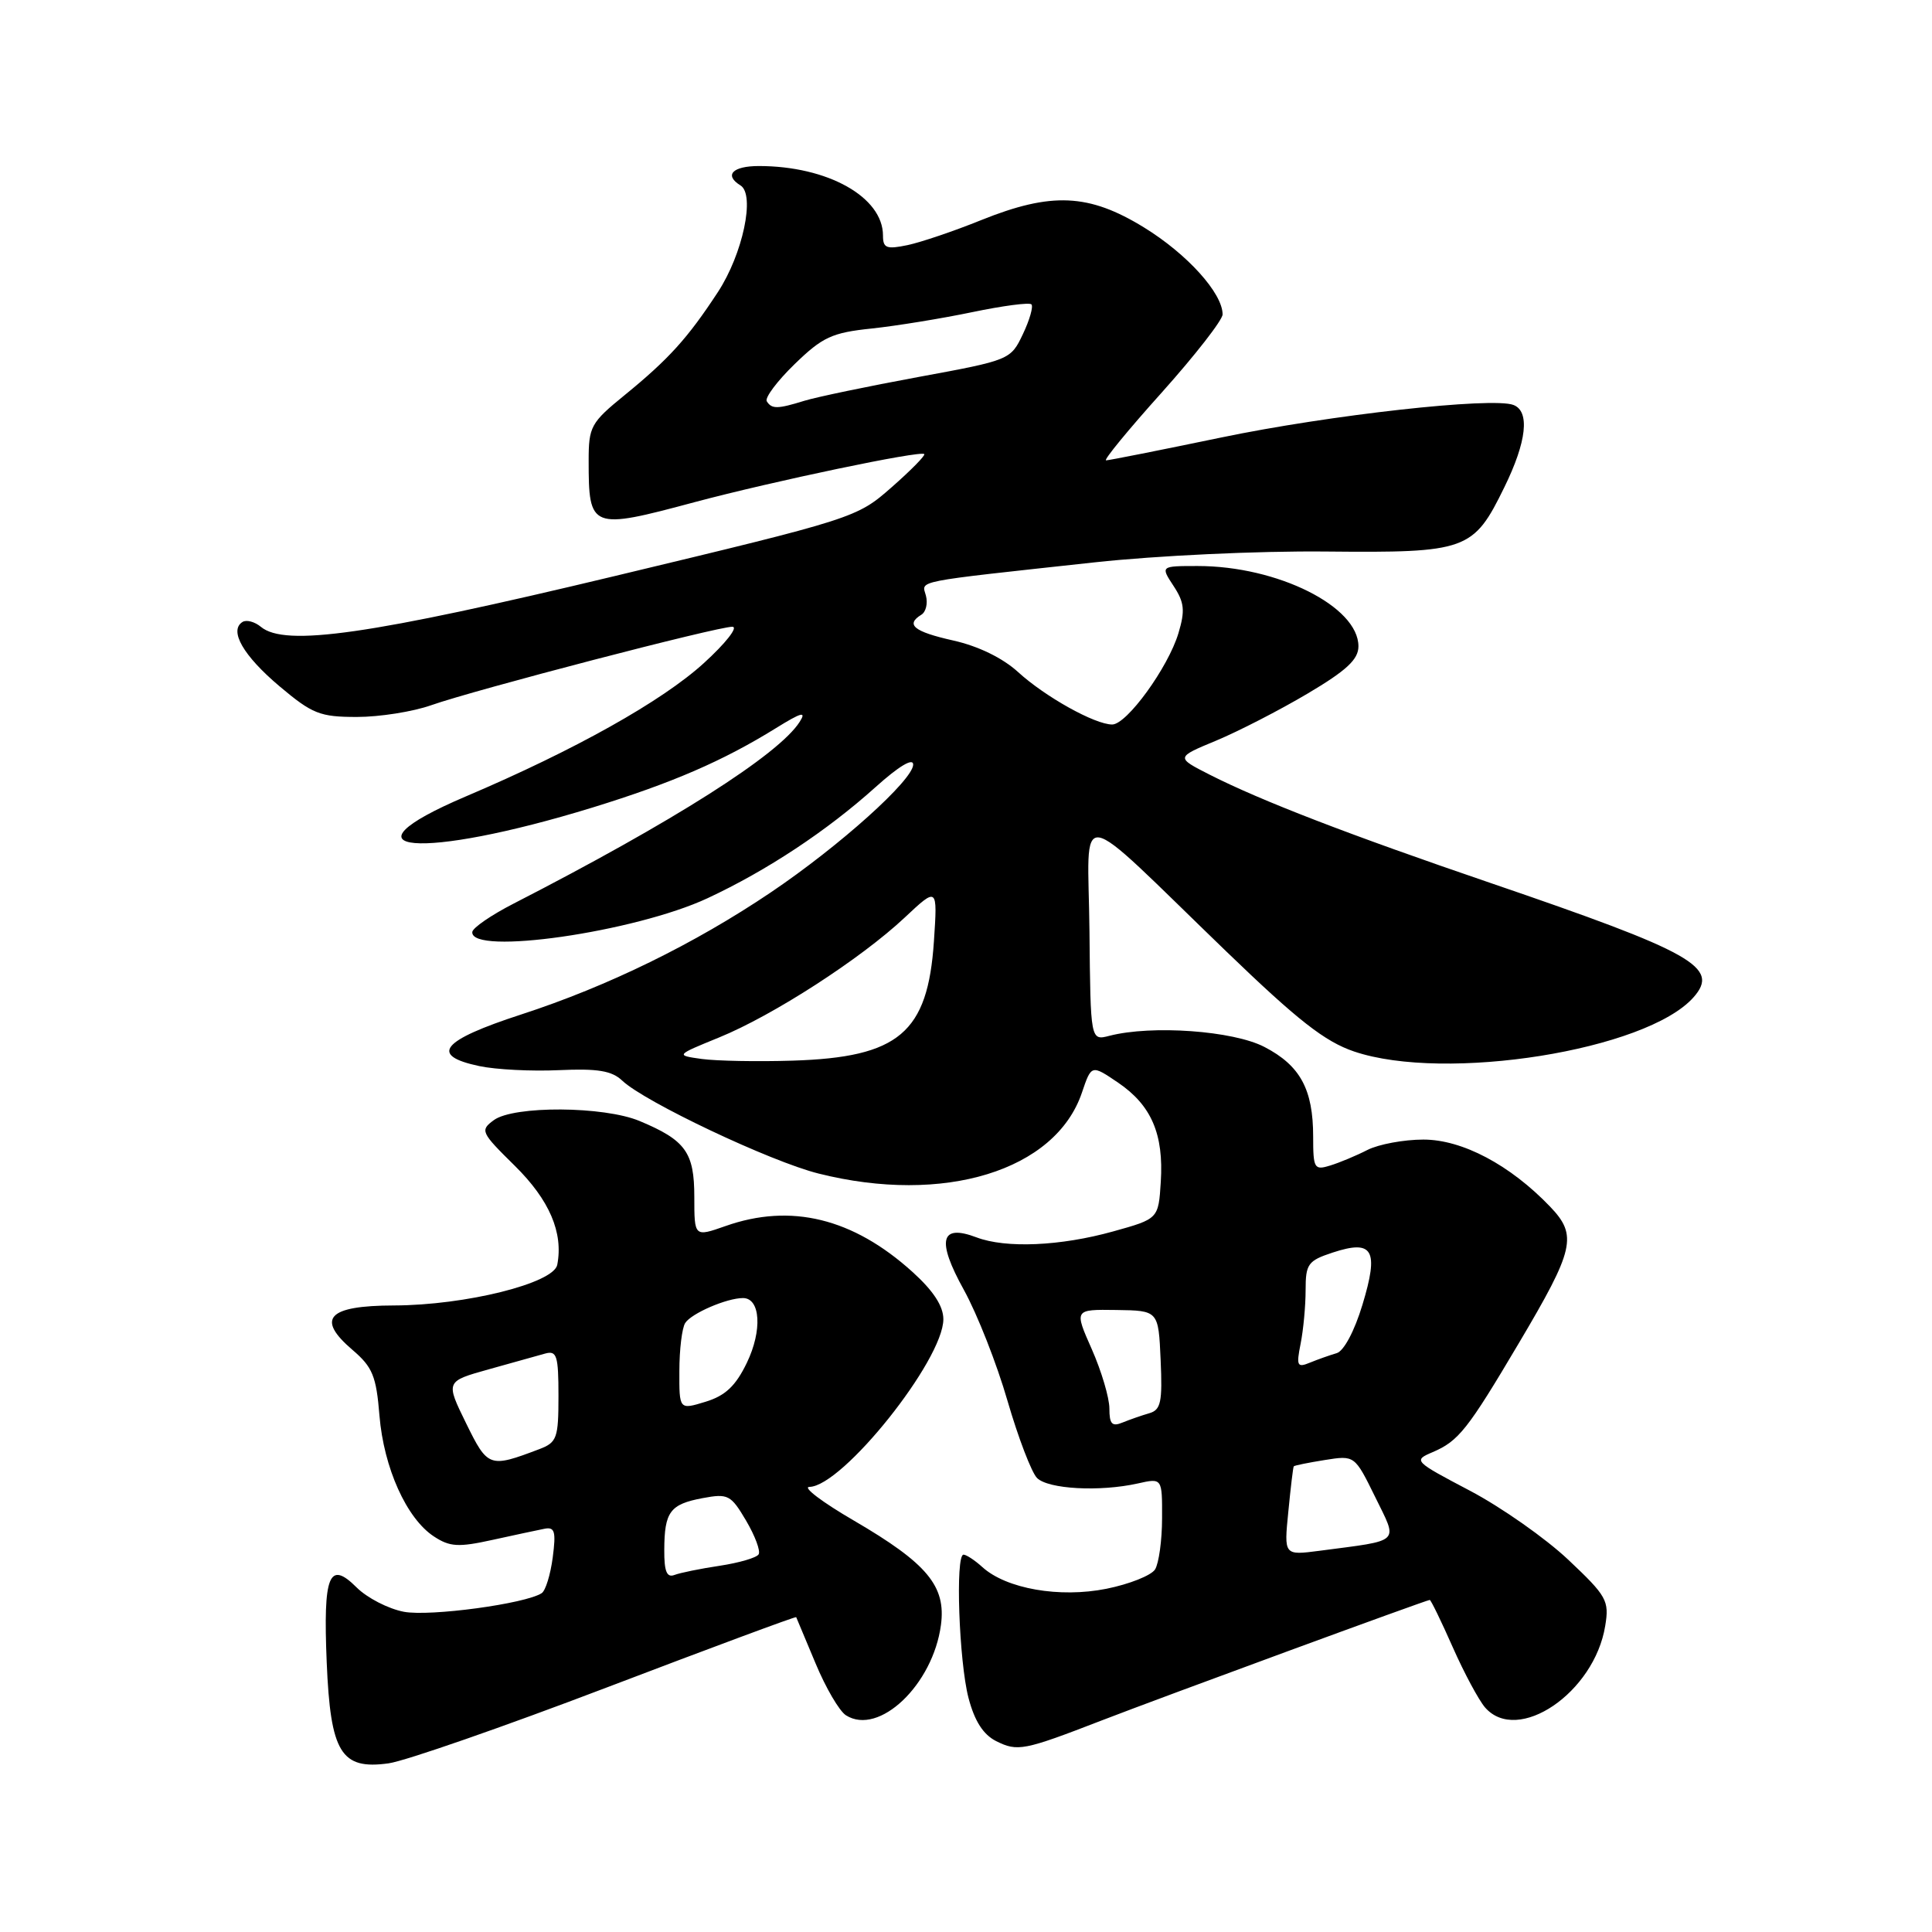 <?xml version="1.0" encoding="UTF-8" standalone="no"?>
<!DOCTYPE svg PUBLIC "-//W3C//DTD SVG 1.1//EN" "http://www.w3.org/Graphics/SVG/1.1/DTD/svg11.dtd" >
<svg xmlns="http://www.w3.org/2000/svg" xmlns:xlink="http://www.w3.org/1999/xlink" version="1.1" viewBox="0 0 256 256">
 <g >
 <path fill="currentColor"
d=" M 80.45 223.58 C 94.17 218.35 105.45 214.16 105.50 214.28 C 105.56 214.40 106.71 217.15 108.06 220.39 C 109.41 223.64 111.22 226.74 112.10 227.29 C 116.47 230.05 123.62 223.24 124.68 215.32 C 125.37 210.16 122.86 207.16 113.17 201.50 C 108.95 199.05 106.29 197.03 107.25 197.02 C 111.62 196.97 125.00 180.22 125.00 174.80 C 125.00 173.06 123.67 171.03 120.89 168.52 C 113.02 161.41 104.79 159.40 96.13 162.46 C 92.00 163.91 92.00 163.91 92.00 158.61 C 92.00 152.69 90.85 151.09 84.75 148.54 C 80.02 146.56 68.08 146.49 65.44 148.42 C 63.59 149.78 63.70 150.03 68.22 154.48 C 72.81 159.01 74.66 163.33 73.84 167.59 C 73.37 170.04 61.69 172.95 52.22 172.98 C 43.41 173.00 41.83 174.71 46.73 178.89 C 49.36 181.14 49.86 182.34 50.28 187.57 C 50.85 194.49 53.87 201.22 57.50 203.59 C 59.60 204.97 60.74 205.04 65.23 204.05 C 68.13 203.41 71.24 202.75 72.14 202.57 C 73.51 202.30 73.69 202.92 73.24 206.37 C 72.94 208.64 72.29 210.77 71.78 211.10 C 69.63 212.51 56.98 214.22 53.52 213.57 C 51.46 213.18 48.64 211.73 47.25 210.34 C 43.60 206.70 42.81 208.67 43.29 220.25 C 43.79 232.25 45.18 234.53 51.50 233.65 C 53.70 233.34 66.73 228.81 80.45 223.58 Z  M 146.00 227.96 C 154.32 224.75 189.02 212.00 189.45 212.00 C 189.60 212.00 190.97 214.81 192.49 218.25 C 194.01 221.69 195.95 225.29 196.78 226.25 C 201.10 231.20 211.27 224.29 212.70 215.43 C 213.25 212.09 212.91 211.49 207.80 206.67 C 204.79 203.83 198.92 199.71 194.76 197.52 C 187.31 193.60 187.24 193.52 189.85 192.41 C 193.27 190.94 194.46 189.45 201.24 178.00 C 208.64 165.52 209.05 163.71 205.40 159.89 C 200.09 154.35 193.76 151.00 188.61 151.00 C 186.02 151.00 182.69 151.62 181.20 152.37 C 179.72 153.13 177.49 154.06 176.25 154.44 C 174.15 155.09 174.00 154.84 174.00 150.61 C 174.00 144.35 172.29 141.19 167.55 138.73 C 163.41 136.57 152.62 135.80 147.00 137.25 C 144.50 137.90 144.50 137.90 144.36 123.36 C 144.19 106.56 141.92 106.22 162.50 126.08 C 171.98 135.22 175.54 138.01 179.43 139.33 C 191.51 143.42 218.16 139.18 224.39 132.16 C 227.93 128.17 224.42 126.20 197.50 117.00 C 178.64 110.56 167.14 106.12 160.31 102.66 C 155.79 100.36 155.79 100.36 161.14 98.14 C 164.09 96.91 169.54 94.11 173.25 91.91 C 178.42 88.85 180.00 87.38 180.00 85.64 C 180.00 80.36 169.28 75.00 158.70 75.00 C 153.77 75.00 153.77 75.00 155.50 77.64 C 156.94 79.83 157.05 80.90 156.15 83.90 C 154.79 88.44 149.31 96.00 147.37 96.00 C 145.08 96.00 138.49 92.33 134.90 89.05 C 132.85 87.18 129.62 85.61 126.31 84.87 C 121.09 83.70 119.94 82.77 122.09 81.45 C 122.69 81.08 122.96 79.95 122.69 78.93 C 122.15 76.87 120.59 77.18 145.08 74.51 C 153.28 73.62 166.66 72.99 175.69 73.08 C 194.39 73.26 195.23 72.96 199.34 64.55 C 202.30 58.51 202.74 54.50 200.54 53.66 C 197.74 52.58 176.17 54.98 161.77 57.98 C 153.78 59.64 146.93 61.00 146.56 61.00 C 146.18 61.00 149.50 56.95 153.94 52.01 C 158.37 47.06 162.00 42.40 162.00 41.66 C 162.00 38.85 157.30 33.65 151.59 30.14 C 144.27 25.64 139.32 25.42 130.00 29.17 C 126.42 30.62 122.04 32.10 120.25 32.48 C 117.46 33.06 117.00 32.88 117.00 31.21 C 117.00 26.11 109.67 22.00 100.56 22.00 C 97.06 22.00 95.91 23.21 98.12 24.57 C 100.09 25.79 98.43 33.66 95.12 38.71 C 91.11 44.83 88.62 47.58 82.75 52.37 C 78.28 56.01 78.00 56.53 78.00 61.04 C 78.00 70.12 78.28 70.23 92.07 66.53 C 102.41 63.77 122.01 59.66 122.47 60.17 C 122.64 60.35 120.69 62.33 118.14 64.57 C 113.53 68.62 113.27 68.70 81.50 76.32 C 48.96 84.12 37.78 85.72 34.57 83.06 C 33.75 82.38 32.66 82.09 32.14 82.41 C 30.31 83.54 32.23 86.88 37.03 90.93 C 41.39 94.60 42.39 95.00 47.30 95.00 C 50.30 95.00 54.72 94.30 57.12 93.45 C 62.90 91.41 95.20 82.99 97.05 83.05 C 97.85 83.07 96.15 85.24 93.27 87.86 C 87.73 92.91 76.18 99.38 61.75 105.52 C 44.12 113.02 55.67 114.03 78.55 106.99 C 89.08 103.74 95.78 100.84 102.82 96.48 C 106.21 94.38 106.89 94.20 105.96 95.65 C 103.19 100.00 89.20 108.88 68.08 119.72 C 65.09 121.25 62.62 122.95 62.58 123.50 C 62.34 126.64 84.12 123.51 93.75 119.02 C 101.62 115.35 109.56 110.10 116.00 104.31 C 119.09 101.53 121.00 100.38 121.00 101.31 C 121.00 103.34 111.26 112.09 102.16 118.23 C 92.02 125.07 80.54 130.69 69.07 134.42 C 58.46 137.87 56.85 139.85 63.50 141.26 C 65.70 141.73 70.46 141.97 74.09 141.80 C 79.20 141.57 81.07 141.88 82.45 143.19 C 85.40 146.00 102.10 153.91 108.46 155.50 C 125.06 159.67 139.86 155.13 143.36 144.78 C 144.62 141.06 144.62 141.06 148.16 143.46 C 152.57 146.46 154.21 150.28 153.81 156.60 C 153.50 161.50 153.50 161.50 147.50 163.17 C 140.51 165.12 133.27 165.43 129.40 163.96 C 124.60 162.14 124.07 164.33 127.72 170.92 C 129.49 174.12 132.09 180.73 133.50 185.62 C 134.92 190.50 136.68 195.10 137.41 195.84 C 138.89 197.32 145.71 197.69 150.75 196.57 C 154.00 195.84 154.00 195.84 153.98 201.17 C 153.98 204.10 153.55 207.16 153.05 207.96 C 152.54 208.76 149.64 209.91 146.61 210.52 C 140.40 211.76 133.35 210.53 130.17 207.65 C 129.17 206.74 128.04 206.00 127.67 206.00 C 126.57 206.00 127.07 220.13 128.33 224.98 C 129.14 228.06 130.28 229.84 132.00 230.71 C 134.84 232.12 135.64 231.97 146.00 227.96 Z  M 88.02 205.36 C 88.04 200.32 88.78 199.32 93.10 198.51 C 96.47 197.88 96.84 198.07 98.86 201.49 C 100.05 203.51 100.80 205.52 100.52 205.96 C 100.25 206.41 97.94 207.08 95.38 207.47 C 92.83 207.85 90.13 208.40 89.37 208.69 C 88.35 209.08 88.00 208.22 88.02 205.36 Z  M 61.75 188.57 C 59.04 183.04 59.04 183.04 64.77 181.44 C 67.92 180.56 71.29 179.62 72.25 179.35 C 73.78 178.93 74.00 179.64 74.00 184.96 C 74.00 190.56 73.80 191.13 71.46 192.02 C 64.84 194.53 64.64 194.46 61.75 188.57 Z  M 90.02 181.66 C 90.02 178.82 90.37 175.97 90.79 175.31 C 91.60 174.03 96.30 172.00 98.45 172.00 C 100.77 172.00 101.03 176.30 98.96 180.58 C 97.48 183.65 96.11 184.94 93.49 185.74 C 90.00 186.81 90.00 186.81 90.02 181.66 Z  M 170.71 200.30 C 171.02 197.11 171.34 194.41 171.43 194.30 C 171.51 194.18 173.36 193.81 175.54 193.46 C 179.50 192.83 179.50 192.83 182.21 198.34 C 185.26 204.58 185.81 204.04 174.82 205.49 C 170.13 206.10 170.13 206.10 170.71 200.30 Z  M 147.00 186.64 C 147.00 185.22 145.95 181.68 144.67 178.78 C 142.33 173.50 142.33 173.50 147.92 173.58 C 153.50 173.66 153.50 173.66 153.79 180.20 C 154.04 185.78 153.82 186.82 152.29 187.26 C 151.31 187.54 149.71 188.10 148.75 188.49 C 147.35 189.07 147.00 188.70 147.00 186.64 Z  M 172.34 178.04 C 172.70 176.23 173.00 173.04 173.00 170.95 C 173.00 167.48 173.31 167.05 176.59 165.97 C 181.94 164.21 182.74 165.61 180.53 172.89 C 179.48 176.37 178.06 179.03 177.12 179.30 C 176.23 179.56 174.64 180.12 173.59 180.55 C 171.88 181.26 171.75 181.00 172.34 178.04 Z  M 93.00 140.32 C 89.50 139.83 89.50 139.83 95.28 137.47 C 102.42 134.56 114.05 127.05 119.87 121.59 C 124.23 117.50 124.23 117.50 123.75 124.72 C 122.94 136.86 119.11 140.10 105.03 140.54 C 100.34 140.69 94.92 140.58 93.00 140.32 Z  M 101.60 53.17 C 101.32 52.71 102.98 50.49 105.29 48.25 C 108.99 44.66 110.23 44.08 115.50 43.53 C 118.80 43.18 124.80 42.20 128.83 41.36 C 132.86 40.52 136.39 40.05 136.67 40.33 C 136.94 40.61 136.44 42.38 135.54 44.27 C 133.92 47.68 133.83 47.72 121.71 49.95 C 114.99 51.19 108.20 52.61 106.60 53.10 C 103.02 54.21 102.26 54.22 101.60 53.17 Z "/>
</g>
</svg>